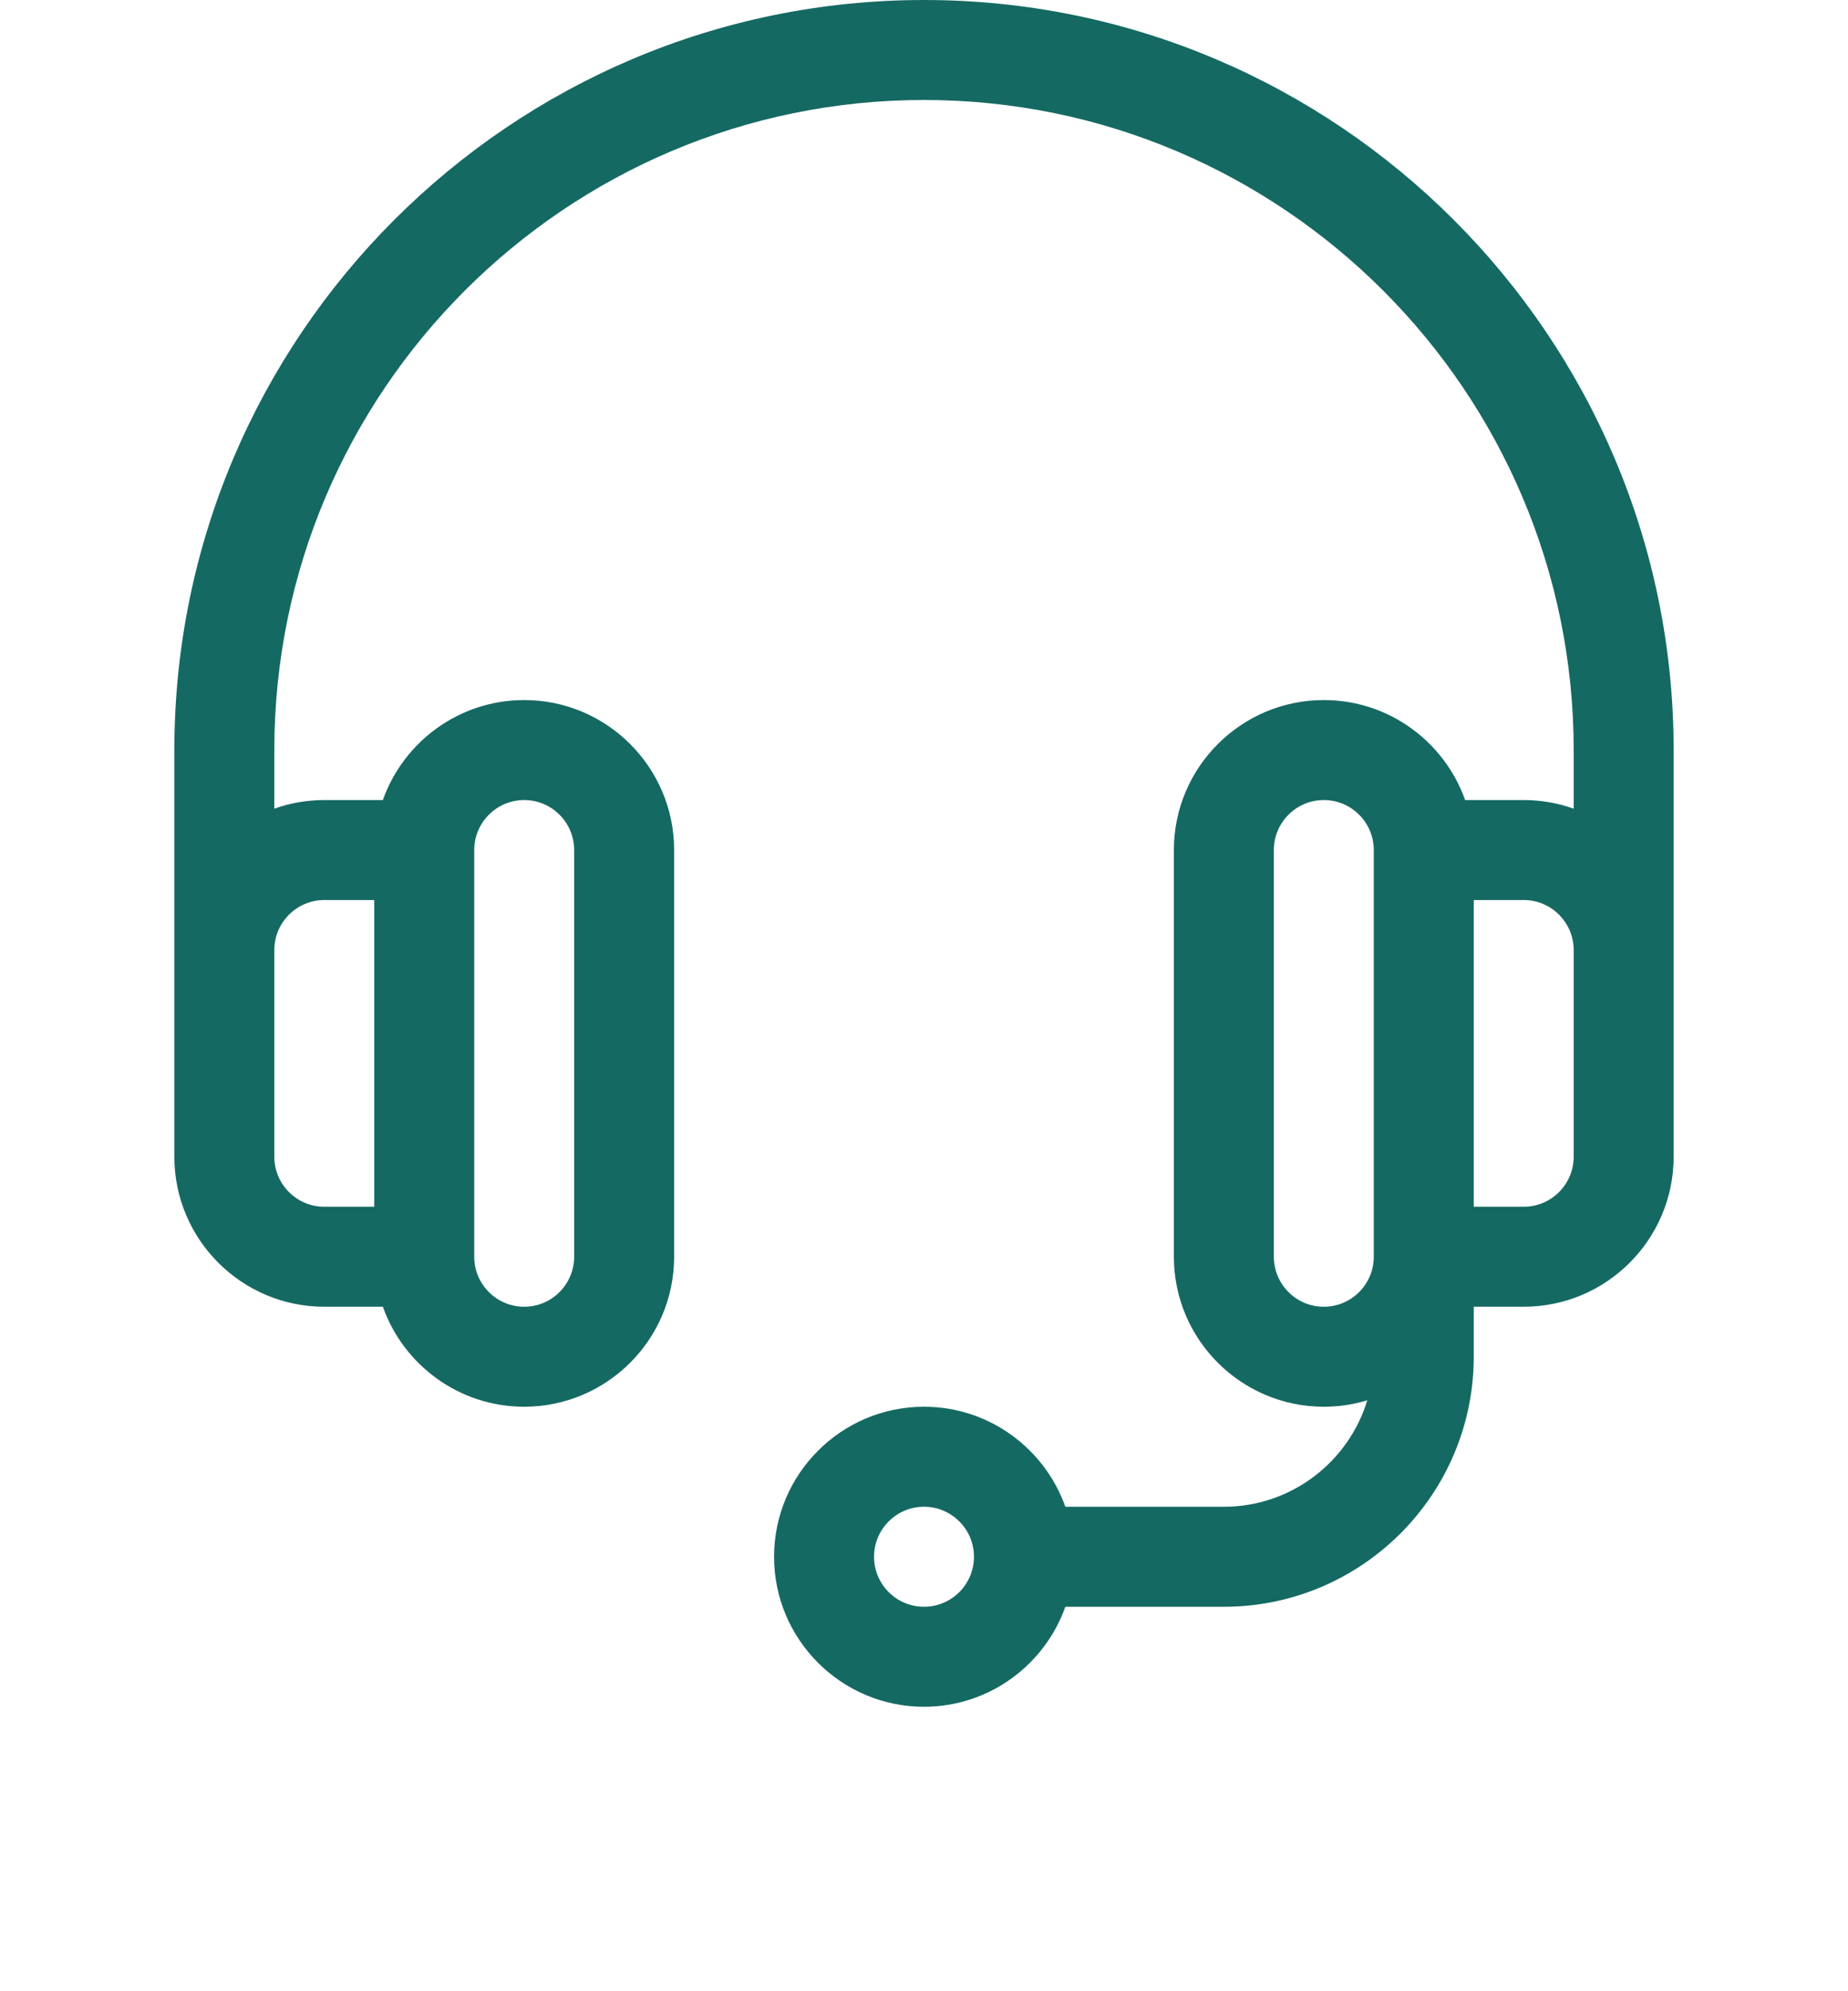<svg width="52" height="56" viewBox="0 0 52 56" fill="none" xmlns="http://www.w3.org/2000/svg">
<g filter="url(#filter0_d_1_1055)">
<path d="M26 0C14.369 0 4.906 9.463 4.906 21.094C4.906 22.383 4.906 32.354 4.906 32.531C4.906 34.858 6.799 36.75 9.125 36.75H10.773C11.354 38.387 12.917 39.562 14.75 39.562C17.076 39.562 18.969 37.67 18.969 35.344V23.906C18.969 21.58 17.076 19.688 14.75 19.688C12.917 19.688 11.354 20.863 10.773 22.5H9.125C8.632 22.5 8.159 22.586 7.719 22.742V21.094C7.719 11.014 15.92 2.812 26 2.812C36.08 2.812 44.281 11.014 44.281 21.094V22.742C43.841 22.586 43.368 22.5 42.875 22.5H41.227C40.646 20.863 39.083 19.688 37.25 19.688C34.924 19.688 33.031 21.58 33.031 23.906V35.344C33.031 37.67 34.924 39.562 37.25 39.562C37.676 39.562 38.087 39.499 38.474 39.381C37.948 41.111 36.338 42.375 34.438 42.375H29.977C29.396 40.738 27.833 39.562 26 39.562C23.674 39.562 21.781 41.455 21.781 43.781C21.781 46.108 23.674 48 26 48C27.833 48 29.396 46.824 29.977 45.188H34.438C38.315 45.188 41.469 42.033 41.469 38.156V36.75H42.875C45.201 36.75 47.094 34.858 47.094 32.531C47.094 32.356 47.094 22.382 47.094 21.094C47.094 9.463 37.631 0 26 0ZM13.344 23.906C13.344 23.131 13.975 22.5 14.75 22.5C15.525 22.5 16.156 23.131 16.156 23.906V35.344C16.156 36.119 15.525 36.75 14.75 36.75C13.975 36.75 13.344 36.119 13.344 35.344V23.906ZM9.125 25.312H10.531V33.938H9.125C8.35 33.938 7.719 33.307 7.719 32.531V26.719C7.719 25.943 8.35 25.312 9.125 25.312ZM26 45.188C25.225 45.188 24.594 44.557 24.594 43.781C24.594 43.006 25.225 42.375 26 42.375C26.775 42.375 27.406 43.006 27.406 43.781C27.406 44.557 26.775 45.188 26 45.188ZM38.656 35.344C38.656 36.119 38.025 36.75 37.25 36.75C36.475 36.75 35.844 36.119 35.844 35.344V23.906C35.844 23.131 36.475 22.5 37.25 22.5C38.025 22.5 38.656 23.131 38.656 23.906V35.344ZM44.281 32.531C44.281 33.307 43.65 33.938 42.875 33.938H41.469V25.312H42.875C43.65 25.312 44.281 25.943 44.281 26.719V32.531Z" fill="#156963"/>
</g>
<defs>
<filter id="filter0_d_1_1055" x="-2" y="0" width="56" height="56" filterUnits="userSpaceOnUse" color-interpolation-filters="sRGB">
<feFlood flood-opacity="0" result="BackgroundImageFix"/>
<feColorMatrix in="SourceAlpha" type="matrix" values="0 0 0 0 0 0 0 0 0 0 0 0 0 0 0 0 0 0 127 0" result="hardAlpha"/>
<feComposite in2="hardAlpha" operator="out"/>
<feColorMatrix type="matrix" values="0 0 0 0 0 0 0 0 0 0 0 0 0 0 0 0 0 0 0.25 0"/>
<feBlend mode="normal" in2="BackgroundImageFix" result="effect1_dropShadow_1_1055"/>
<feBlend mode="normal" in="SourceGraphic" in2="effect1_dropShadow_1_1055" result="shape"/>
</filter>
</defs>
</svg>
